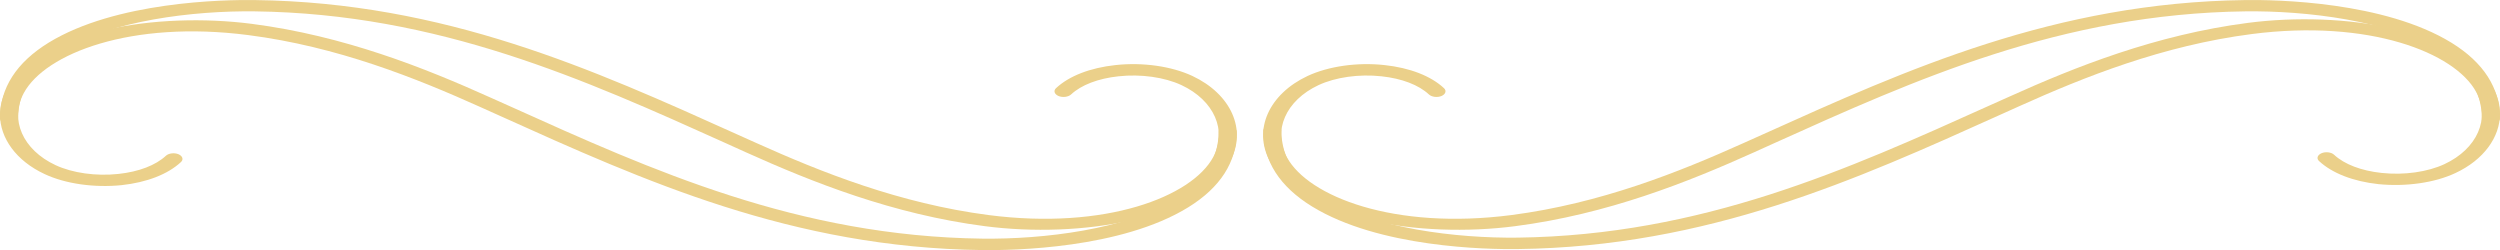 <svg xmlns="http://www.w3.org/2000/svg" xmlns:xlink="http://www.w3.org/1999/xlink" width="300px"
				height="30px" viewBox="0 0 300 30" version="1.1">
				<defs>
					<clipPath id="clip1">
						<path d="M 0 2 L 148.422 2 L 148.422 30 L 0 30 Z M 0 2 " />
					</clipPath>
					<clipPath id="clip2">
						<path d="M 0 0 L 148.422 0 L 148.422 28 L 0 28 Z M 0 0 " />
					</clipPath>
					<clipPath id="clip3">
						<path d="M 151.578 2 L 300 2 L 300 30 L 151.578 30 Z M 151.578 2 " />
					</clipPath>
					<clipPath id="clip4">
						<path d="M 151.578 0 L 300 0 L 300 28 L 151.578 28 Z M 151.578 0 " />
					</clipPath>
				</defs>
				<g id="surface1">
					<g clip-path="url(#clip1)" clip-rule="nonzero">
						<path
							style=" stroke:none;fill-rule:nonzero;fill:rgb(92.157%,81.569%,54.118%);fill-opacity:1;"
							d="M 0 13.766 C 0 12.738 0.262 11.691 0.812 10.691 C 4.652 3.637 18.836 1.391 30.227 2.863 C 41.324 4.301 50.977 8.156 58.945 11.746 L 61.32 12.809 C 78.262 20.445 95.777 28.355 117.875 28.637 C 125.207 28.727 135.133 27.535 141.047 23.91 C 144.496 21.793 146.234 19.062 146.234 15.801 C 146.234 15.426 146.727 15.117 147.32 15.117 C 147.914 15.117 148.406 15.426 148.406 15.801 C 148.406 19.445 146.438 22.508 142.566 24.891 C 134.523 29.836 121.602 30.062 117.832 30.008 C 95.055 29.719 77.262 21.691 60.047 13.926 L 57.684 12.863 C 49.902 9.363 40.5 5.59 29.793 4.211 C 15.734 2.391 5.434 6.426 2.867 11.145 C 1.129 14.336 2.723 17.98 6.664 19.816 C 8.695 20.762 11.52 21.164 14.215 20.871 C 16.664 20.609 18.676 19.836 19.91 18.691 C 20.242 18.383 20.922 18.301 21.418 18.508 C 21.91 18.719 22.055 19.145 21.707 19.453 C 20.141 20.91 17.621 21.891 14.578 22.219 C 11.301 22.547 7.855 22.062 5.359 20.891 C 1.941 19.301 0 16.574 0 13.766 Z M 0 13.766 " />
					</g>
					<g clip-path="url(#clip2)" clip-rule="nonzero">
						<path
							style=" stroke:none;fill-rule:nonzero;fill:rgb(92.157%,81.569%,54.118%);fill-opacity:1;"
							d="M 0 14.211 C 0 10.562 1.969 7.5 5.84 5.117 C 13.895 0.184 26.82 -0.047 30.59 0.008 C 53.367 0.301 71.16 8.328 88.375 16.09 L 90.75 17.156 C 98.531 20.656 107.938 24.418 118.645 25.809 C 132.699 27.629 143 23.59 145.566 18.883 C 147.305 15.691 145.711 12.047 141.77 10.211 C 139.742 9.266 136.918 8.863 134.223 9.156 C 131.773 9.418 129.758 10.191 128.527 11.336 C 128.191 11.645 127.512 11.727 127.02 11.52 C 126.527 11.309 126.383 10.883 126.73 10.574 C 128.293 9.117 130.816 8.137 133.859 7.809 C 137.133 7.453 140.566 7.945 143.074 9.109 C 147.738 11.293 149.652 15.582 147.625 19.32 C 143.785 26.371 129.598 28.617 118.211 27.145 C 107.109 25.711 97.461 21.855 89.488 18.266 L 87.113 17.191 C 70.176 9.555 52.656 1.645 30.559 1.363 C 23.215 1.273 13.289 2.465 7.375 6.102 C 3.926 8.219 2.172 10.945 2.172 14.211 C 2.172 14.582 1.68 14.891 1.086 14.891 C 0.492 14.891 0 14.59 0 14.211 Z M 0 14.211 " />
					</g>
					<g clip-path="url(#clip3)" clip-rule="nonzero">
						<path
							style=" stroke:none;fill-rule:nonzero;fill:rgb(92.157%,81.569%,54.118%);fill-opacity:1;"
							d="M 300 13.641 C 300 12.613 299.738 11.57 299.188 10.57 C 295.348 3.516 281.164 1.27 269.773 2.742 C 258.676 4.176 249.023 8.031 241.055 11.625 L 238.68 12.688 C 221.738 20.324 204.223 28.23 182.125 28.516 C 174.793 28.605 164.867 27.414 158.953 23.785 C 155.504 21.668 153.766 18.941 153.766 15.676 C 153.766 15.305 153.273 14.996 152.68 14.996 C 152.086 14.996 151.594 15.305 151.594 15.676 C 151.594 19.324 153.562 22.387 157.434 24.77 C 165.477 29.715 178.402 29.941 182.168 29.887 C 204.945 29.598 222.738 21.57 239.953 13.805 L 242.316 12.742 C 250.098 9.242 259.5 5.469 270.207 4.086 C 284.266 2.27 294.566 6.305 297.133 11.023 C 298.871 14.215 297.277 17.859 293.336 19.695 C 291.305 20.641 288.48 21.043 285.785 20.75 C 283.336 20.488 281.324 19.715 280.09 18.57 C 279.758 18.258 279.074 18.176 278.582 18.387 C 278.09 18.598 277.945 19.023 278.293 19.332 C 279.859 20.785 282.379 21.77 285.422 22.098 C 288.699 22.422 292.145 21.941 294.641 20.77 C 298.059 19.18 300 16.449 300 13.641 Z M 300 13.641 " />
					</g>
					<g clip-path="url(#clip4)" clip-rule="nonzero">
						<path
							style=" stroke:none;fill-rule:nonzero;fill:rgb(92.157%,81.569%,54.118%);fill-opacity:1;"
							d="M 300 14.211 C 300 10.562 298.031 7.5 294.16 5.117 C 286.105 0.184 273.18 -0.047 269.41 0.008 C 246.633 0.301 228.84 8.328 211.625 16.09 L 209.25 17.156 C 201.469 20.656 192.066 24.418 181.355 25.809 C 167.301 27.629 157 23.59 154.434 18.883 C 152.695 15.691 154.289 12.047 158.23 10.211 C 160.258 9.266 163.086 8.863 165.777 9.156 C 168.227 9.418 170.242 10.191 171.473 11.336 C 171.809 11.645 172.488 11.727 172.98 11.52 C 173.473 11.309 173.617 10.883 173.27 10.574 C 171.707 9.117 169.184 8.137 166.141 7.809 C 162.867 7.453 159.434 7.945 156.926 9.109 C 152.262 11.293 150.348 15.582 152.375 19.32 C 156.215 26.371 170.402 28.617 181.789 27.145 C 192.891 25.711 202.543 21.855 210.512 18.266 L 212.887 17.191 C 229.824 9.555 247.344 1.645 269.441 1.363 C 276.785 1.273 286.715 2.465 292.625 6.102 C 296.074 8.219 297.824 10.945 297.824 14.211 C 297.824 14.582 298.32 14.891 298.914 14.891 C 299.508 14.891 300 14.59 300 14.211 Z M 300 14.211 " />
					</g>
				</g>
			</svg>
